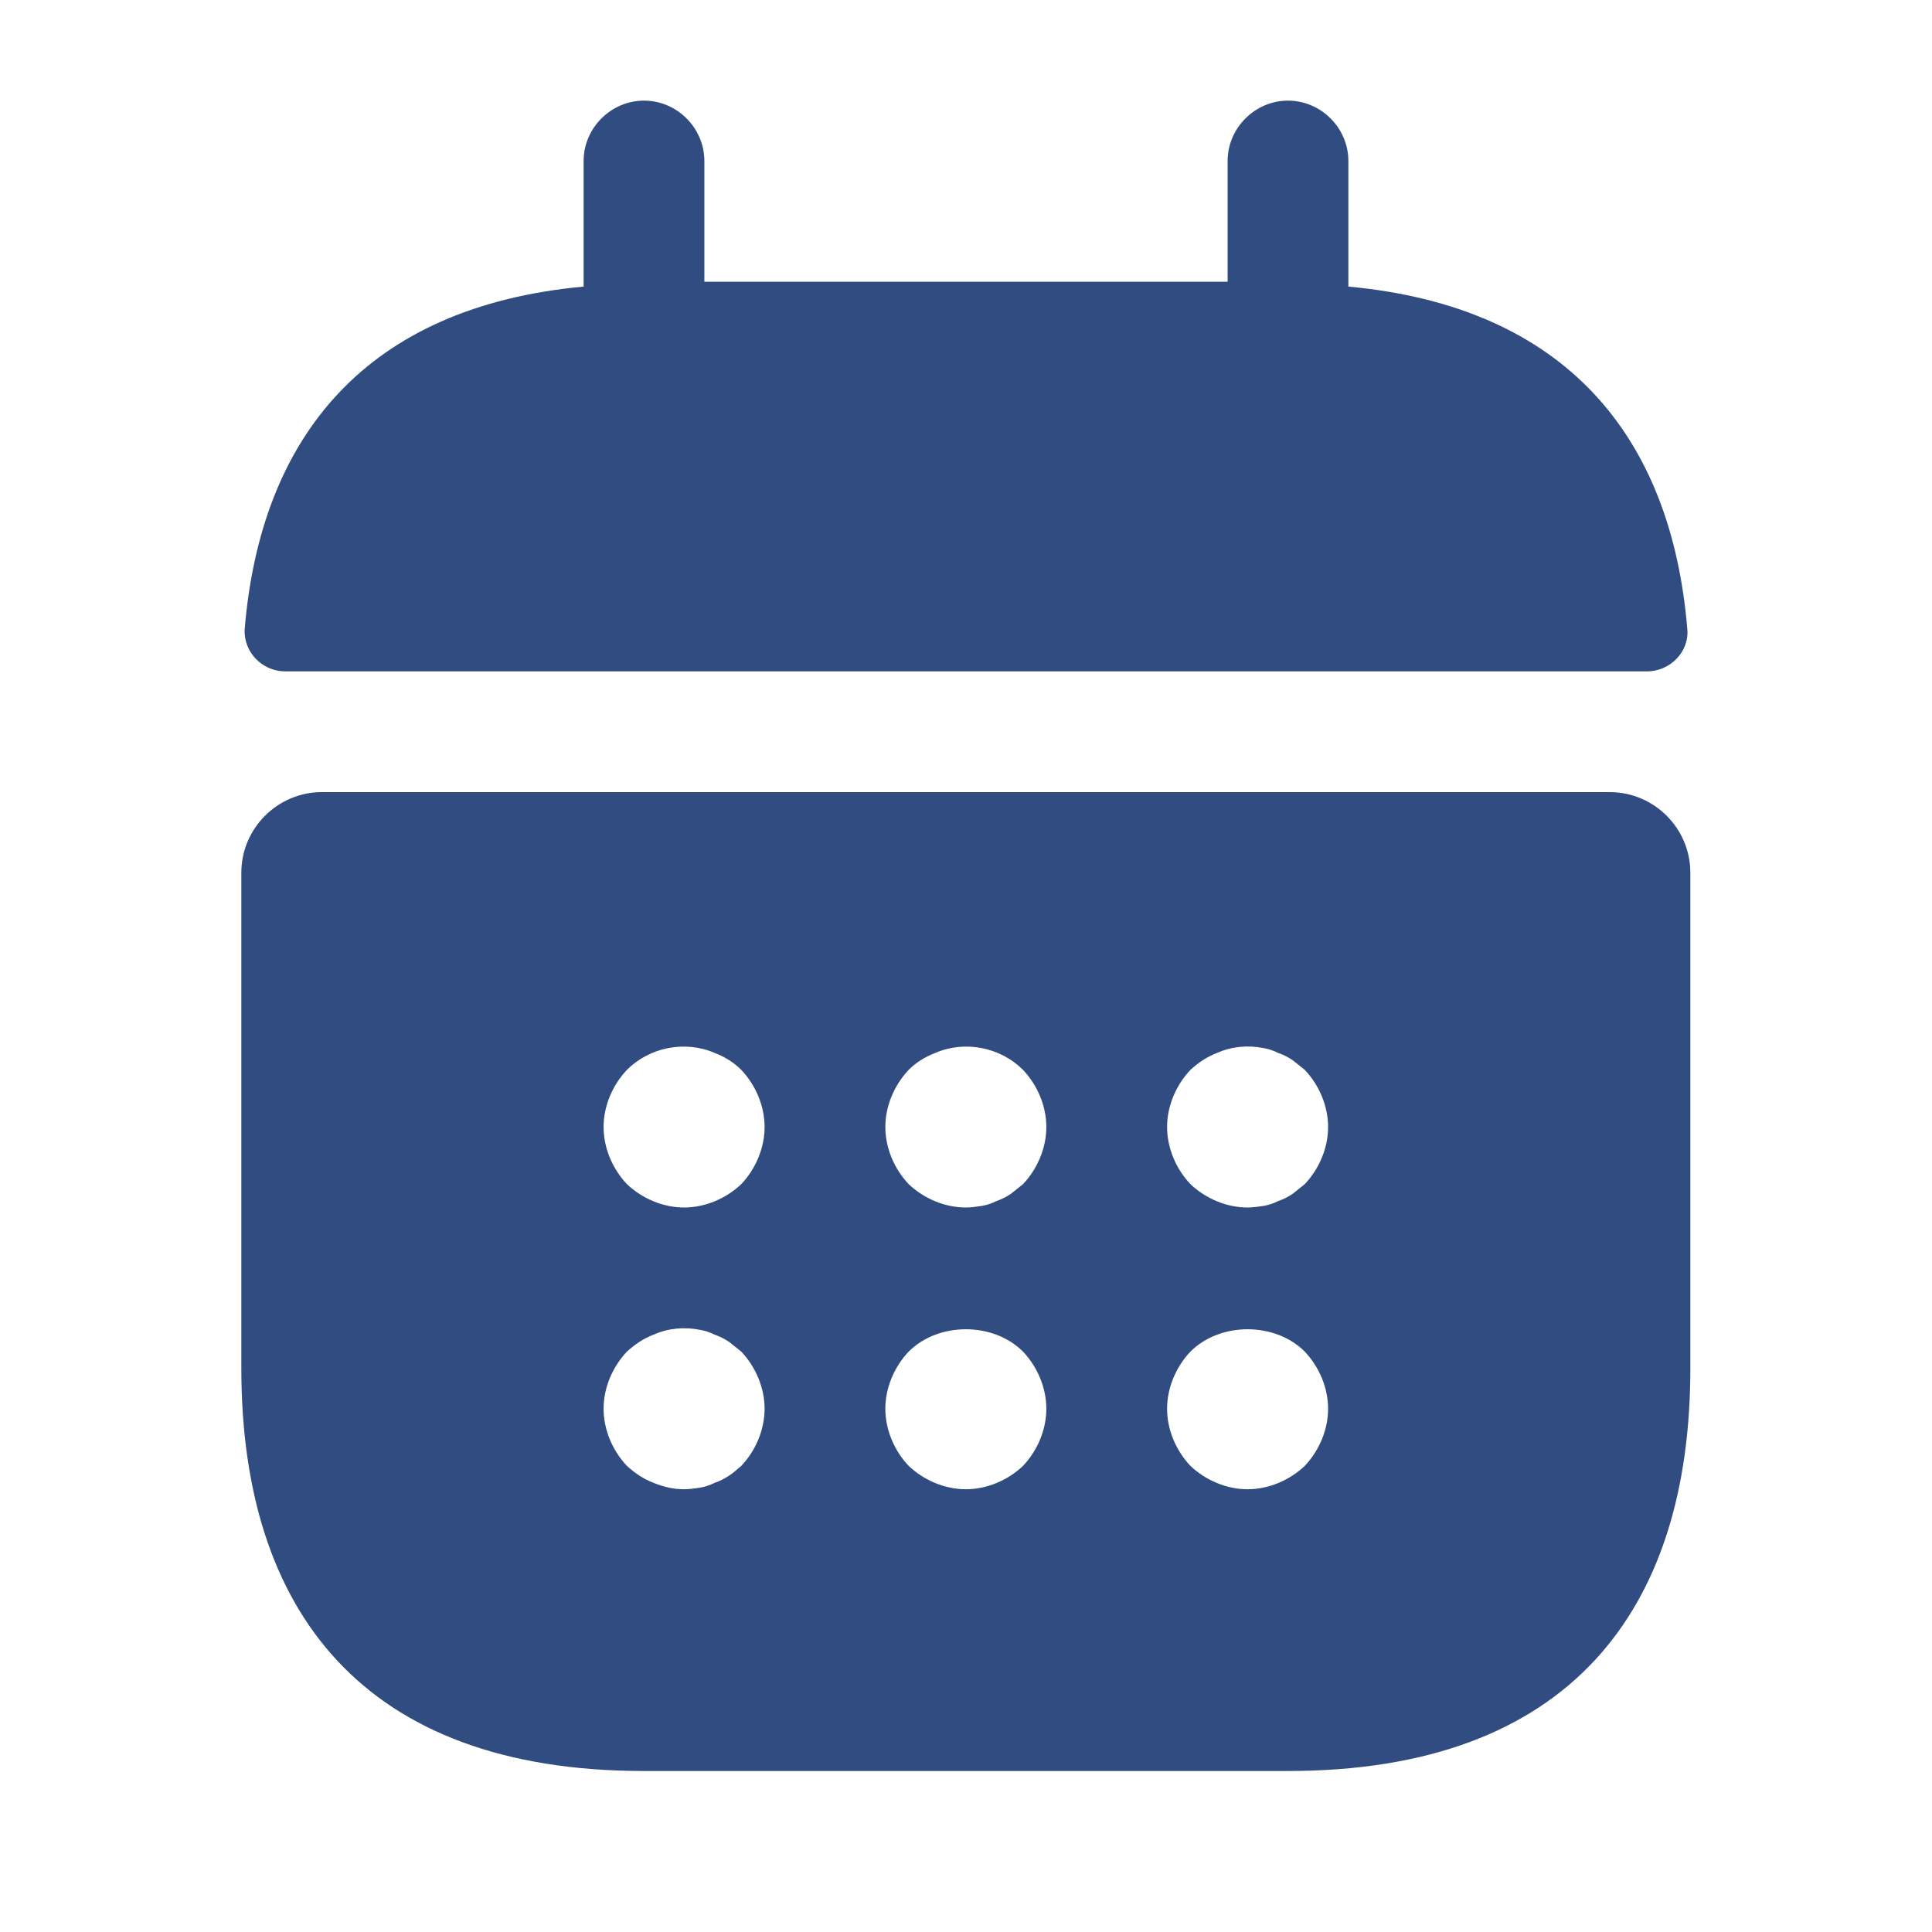 <svg width="24" height="24" viewBox="0 0 24 24" fill="none" xmlns="http://www.w3.org/2000/svg">
<path d="M16.75 3.56V2C16.75 1.59 16.41 1.25 16 1.25C15.59 1.25 15.25 1.59 15.25 2V3.5H8.75V2C8.75 1.59 8.41 1.25 8 1.25C7.59 1.25 7.25 1.59 7.25 2V3.56C4.55 3.81 3.24 5.42 3.04 7.81C3.02 8.1 3.26 8.34 3.54 8.34H20.46C20.75 8.34 20.99 8.09 20.96 7.81C20.76 5.42 19.45 3.81 16.75 3.56Z" fill="#314C80"/>
<path d="M19.998 9.84H3.998C3.448 9.84 2.998 10.29 2.998 10.84V17C2.998 20 4.498 22 7.998 22H15.998C19.498 22 20.998 20 20.998 17V10.84C20.998 10.29 20.548 9.84 19.998 9.84ZM9.208 18.21C9.158 18.25 9.108 18.3 9.058 18.33C8.998 18.37 8.938 18.4 8.878 18.42C8.818 18.45 8.758 18.47 8.698 18.48C8.628 18.49 8.568 18.5 8.498 18.5C8.368 18.5 8.238 18.47 8.118 18.42C7.988 18.37 7.888 18.3 7.788 18.21C7.608 18.02 7.498 17.76 7.498 17.5C7.498 17.24 7.608 16.98 7.788 16.79C7.888 16.7 7.988 16.63 8.118 16.58C8.298 16.5 8.498 16.48 8.698 16.52C8.758 16.53 8.818 16.55 8.878 16.58C8.938 16.6 8.998 16.63 9.058 16.67C9.108 16.71 9.158 16.75 9.208 16.79C9.388 16.98 9.498 17.24 9.498 17.5C9.498 17.76 9.388 18.02 9.208 18.21ZM9.208 14.71C9.018 14.89 8.758 15 8.498 15C8.238 15 7.978 14.89 7.788 14.71C7.608 14.52 7.498 14.26 7.498 14C7.498 13.74 7.608 13.48 7.788 13.29C8.068 13.01 8.508 12.92 8.878 13.08C9.008 13.13 9.118 13.2 9.208 13.29C9.388 13.48 9.498 13.74 9.498 14C9.498 14.26 9.388 14.52 9.208 14.71ZM12.708 18.21C12.518 18.39 12.258 18.5 11.998 18.5C11.738 18.5 11.478 18.39 11.288 18.21C11.108 18.02 10.998 17.76 10.998 17.5C10.998 17.24 11.108 16.98 11.288 16.79C11.658 16.42 12.338 16.42 12.708 16.79C12.888 16.98 12.998 17.24 12.998 17.5C12.998 17.76 12.888 18.02 12.708 18.21ZM12.708 14.71C12.658 14.75 12.608 14.79 12.558 14.83C12.498 14.87 12.438 14.9 12.378 14.92C12.318 14.95 12.258 14.97 12.198 14.98C12.128 14.99 12.068 15 11.998 15C11.738 15 11.478 14.89 11.288 14.71C11.108 14.52 10.998 14.26 10.998 14C10.998 13.74 11.108 13.48 11.288 13.29C11.378 13.2 11.488 13.13 11.618 13.08C11.988 12.92 12.428 13.01 12.708 13.29C12.888 13.48 12.998 13.74 12.998 14C12.998 14.26 12.888 14.52 12.708 14.71ZM16.208 18.21C16.018 18.39 15.758 18.5 15.498 18.5C15.238 18.5 14.978 18.39 14.788 18.21C14.608 18.02 14.498 17.76 14.498 17.5C14.498 17.24 14.608 16.98 14.788 16.79C15.158 16.42 15.838 16.42 16.208 16.79C16.388 16.98 16.498 17.24 16.498 17.5C16.498 17.76 16.388 18.02 16.208 18.21ZM16.208 14.71C16.158 14.75 16.108 14.79 16.058 14.83C15.998 14.87 15.938 14.9 15.878 14.92C15.818 14.95 15.758 14.97 15.698 14.98C15.628 14.99 15.558 15 15.498 15C15.238 15 14.978 14.89 14.788 14.71C14.608 14.52 14.498 14.26 14.498 14C14.498 13.74 14.608 13.48 14.788 13.29C14.888 13.2 14.988 13.13 15.118 13.08C15.298 13 15.498 12.98 15.698 13.02C15.758 13.03 15.818 13.05 15.878 13.08C15.938 13.1 15.998 13.13 16.058 13.17C16.108 13.21 16.158 13.25 16.208 13.29C16.388 13.48 16.498 13.74 16.498 14C16.498 14.26 16.388 14.52 16.208 14.71Z" fill="#314C80"/>
</svg>

